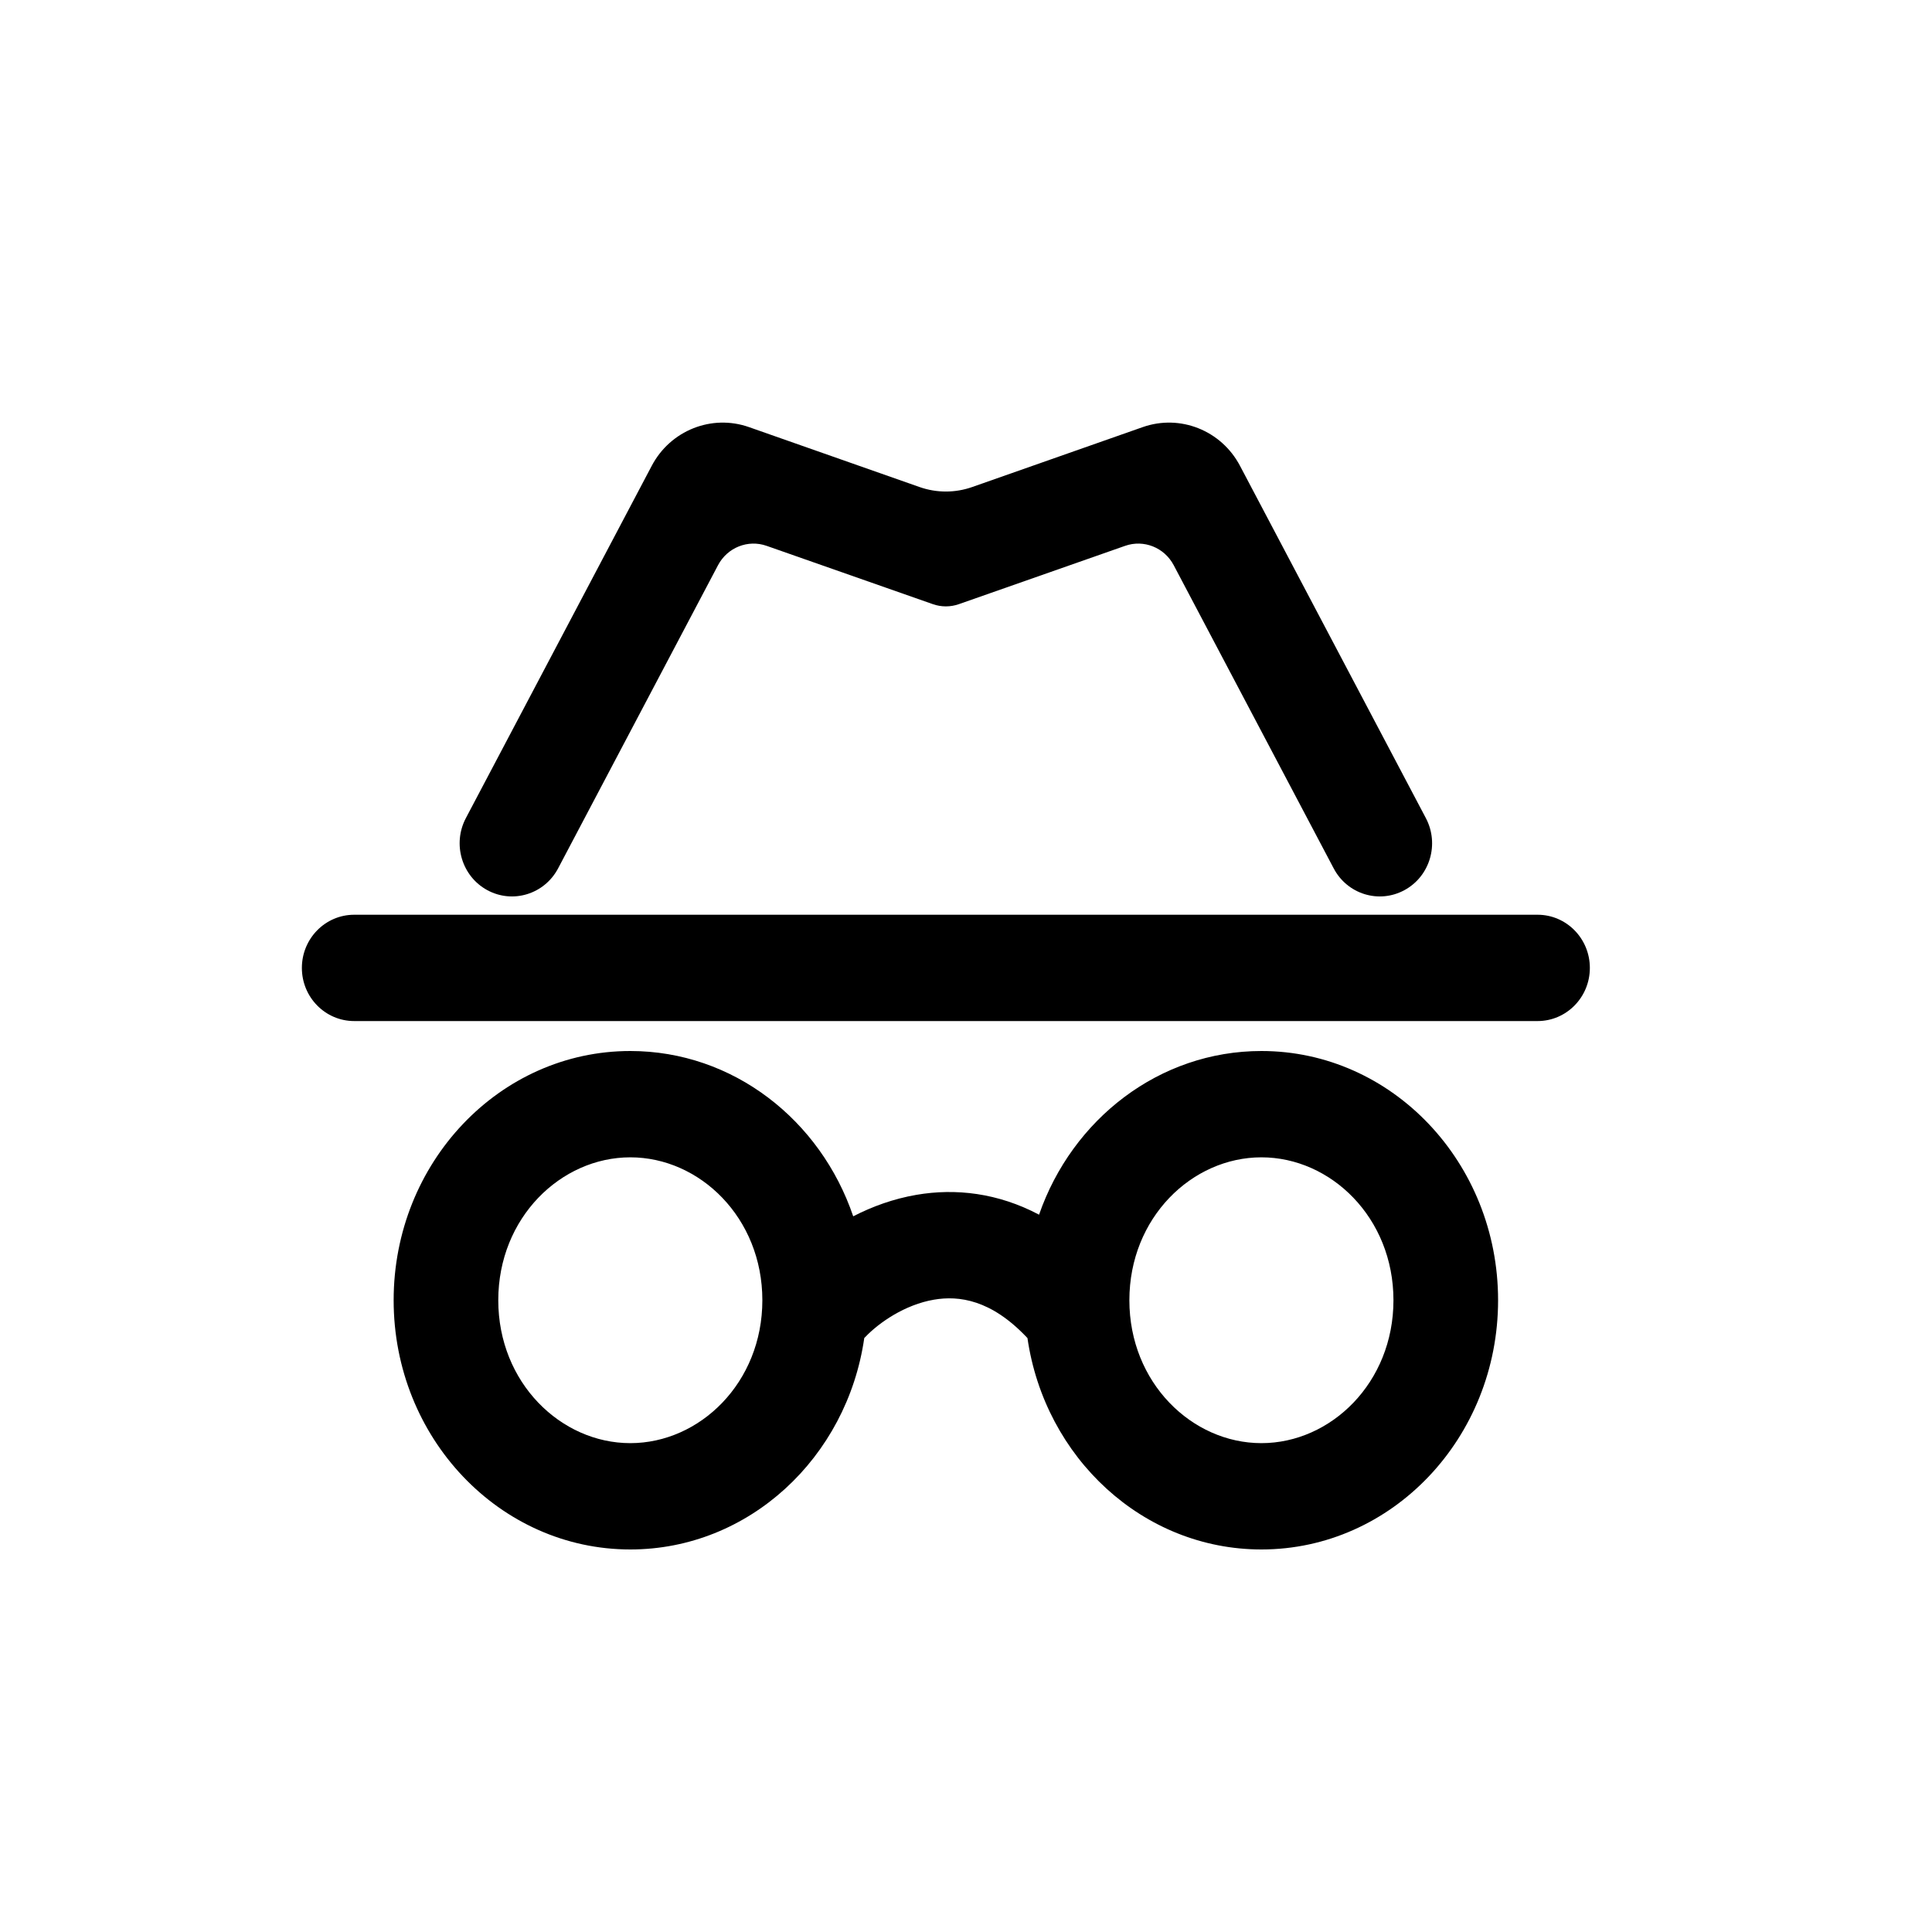 <svg width="32" height="32" viewBox="0 0 32 32" fill="none" xmlns="http://www.w3.org/2000/svg">
<path d="M12.405 7.074C11.787 6.857 11.104 7.129 10.795 7.715L7.716 13.551C7.49 13.98 7.649 14.514 8.07 14.743C8.492 14.973 9.017 14.812 9.244 14.383L11.893 9.361C12.048 9.068 12.389 8.932 12.698 9.041L15.449 10.006C15.59 10.056 15.743 10.056 15.884 10.006L18.635 9.041C18.944 8.932 19.285 9.068 19.44 9.361L22.09 14.383C22.316 14.812 22.841 14.973 23.263 14.743C23.685 14.514 23.843 13.98 23.617 13.551L20.538 7.715C20.229 7.129 19.547 6.857 18.928 7.074L16.102 8.067C15.82 8.166 15.513 8.166 15.231 8.067L12.405 7.074Z" fill="black"/>
<path d="M5 16.032C5 15.545 5.388 15.151 5.867 15.151H25.467C25.945 15.151 26.333 15.545 26.333 16.032C26.333 16.518 25.945 16.912 25.467 16.912H5.867C5.388 16.912 5 16.518 5 16.032Z" fill="black"/>
<path fill-rule="evenodd" clip-rule="evenodd" d="M14.315 22.162C14.029 24.145 12.403 25.664 10.44 25.664C8.275 25.664 6.52 23.816 6.52 21.536C6.52 19.256 8.275 17.408 10.44 17.408C12.142 17.408 13.59 18.55 14.132 20.146C14.444 19.985 14.796 19.856 15.18 19.79C15.829 19.679 16.528 19.758 17.21 20.119C17.759 18.537 19.201 17.408 20.893 17.408C23.058 17.408 24.813 19.256 24.813 21.536C24.813 23.816 23.058 25.664 20.893 25.664C18.931 25.664 17.305 24.145 17.018 22.163L17.003 22.147C16.416 21.529 15.886 21.455 15.468 21.527C14.99 21.609 14.561 21.904 14.33 22.147L14.315 22.162ZM10.44 23.903C11.59 23.903 12.627 22.903 12.627 21.536C12.627 20.169 11.59 19.169 10.44 19.169C9.29 19.169 8.253 20.169 8.253 21.536C8.253 22.903 9.29 23.903 10.44 23.903ZM20.893 23.903C22.043 23.903 23.08 22.903 23.08 21.536C23.08 20.169 22.043 19.169 20.893 19.169C19.743 19.169 18.706 20.169 18.706 21.536C18.706 22.903 19.743 23.903 20.893 23.903Z" fill="black"/>
</svg>
